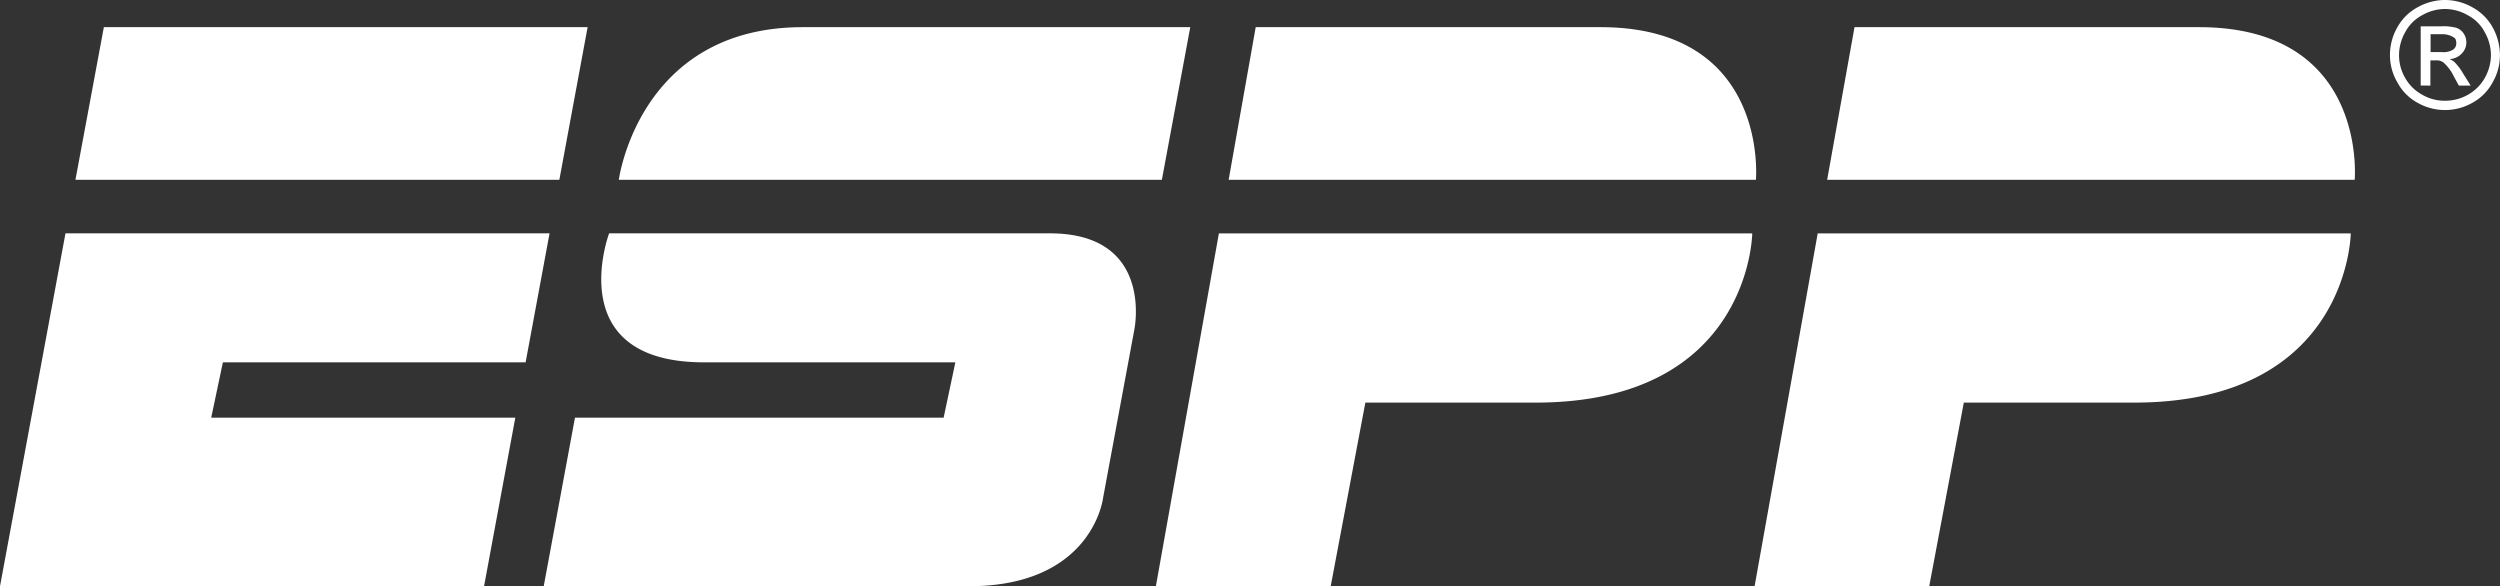 <svg xmlns="http://www.w3.org/2000/svg" width="127.918" height="30" viewBox="0 0 127.918 30"><rect x="0" y="0" width="127.918" height="30" fill="#333333" stroke="none"/><g transform="translate(-241.58 -418.56)"><g transform="translate(241.58 418.56)"><path d="M252.984,437.1h15.49l1.225-6.6H244.93l-3.35,18.057h24.767l1.6-8.625H252.387ZM354.1,419.95H336.47l-1.4,7.811h26.992s.7-7.811-7.966-7.811m-22.739,28.61h8.935l1.771-9.4h8.715c10.995,0,11.083-8.659,11.083-8.659H334.587Zm-7.887-28.61H305.831l-1.385,7.811h26.979s.7-7.811-7.954-7.811m-22.749,28.61h8.945l1.775-9.4h8.712c10.995,0,11.083-8.659,11.083-8.659h-27.29Zm1.761-28.61h-19.83c-8.385,0-9.41,7.811-9.41,7.811h27.786ZM277.608,437.1h12.855l-.6,2.832H271l-1.6,8.625h21.738c6.368,0,6.885-4.529,6.885-4.529l1.6-8.614s1.015-4.914-4.318-4.914H272.747s-2.477,6.6,4.861,6.6m-5.961-17.151H246.894l-1.454,7.811H270.2Zm94.293,1.276h.583a.934.934,0,0,0,.586-.132.387.387,0,0,0,.152-.331.435.435,0,0,0-.064-.242,1.061,1.061,0,0,0-.7-.209h-.551v.913Zm-.5,1.71v-3.029h1.048a2.619,2.619,0,0,1,.769.075.725.725,0,0,1,.385.3.778.778,0,0,1,.133.44.789.789,0,0,1-.231.573.881.881,0,0,1-.628.287.994.994,0,0,1,.252.154,2.9,2.9,0,0,1,.453.605l.376.6h-.605l-.266-.488a2.248,2.248,0,0,0-.519-.693.574.574,0,0,0-.385-.109h-.286v1.291Zm1.246-3.914a2.329,2.329,0,0,0-1.157.31,2.086,2.086,0,0,0-.878.87,2.394,2.394,0,0,0-.319,1.178,2.3,2.3,0,0,0,.308,1.157,2.193,2.193,0,0,0,.881.872,2.282,2.282,0,0,0,1.167.307,2.373,2.373,0,0,0,1.169-.307,2.27,2.27,0,0,0,.87-.872,2.439,2.439,0,0,0,.308-1.157,2.413,2.413,0,0,0-.321-1.178,2.072,2.072,0,0,0-.88-.87,2.329,2.329,0,0,0-1.148-.31m0-.462a2.872,2.872,0,0,1,1.379.364,2.61,2.61,0,0,1,1.058,1.037,2.97,2.97,0,0,1,.372,1.421,2.753,2.753,0,0,1-.372,1.389,2.564,2.564,0,0,1-1.035,1.048,2.835,2.835,0,0,1-2.809,0,2.555,2.555,0,0,1-1.035-1.048,2.724,2.724,0,0,1-.376-1.389,2.84,2.84,0,0,1,.376-1.421,2.583,2.583,0,0,1,1.055-1.037,2.9,2.9,0,0,1,1.389-.364" transform="translate(-241.58 -418.56)" fill="#fff" fill-rule="evenodd"/></g></g></svg>